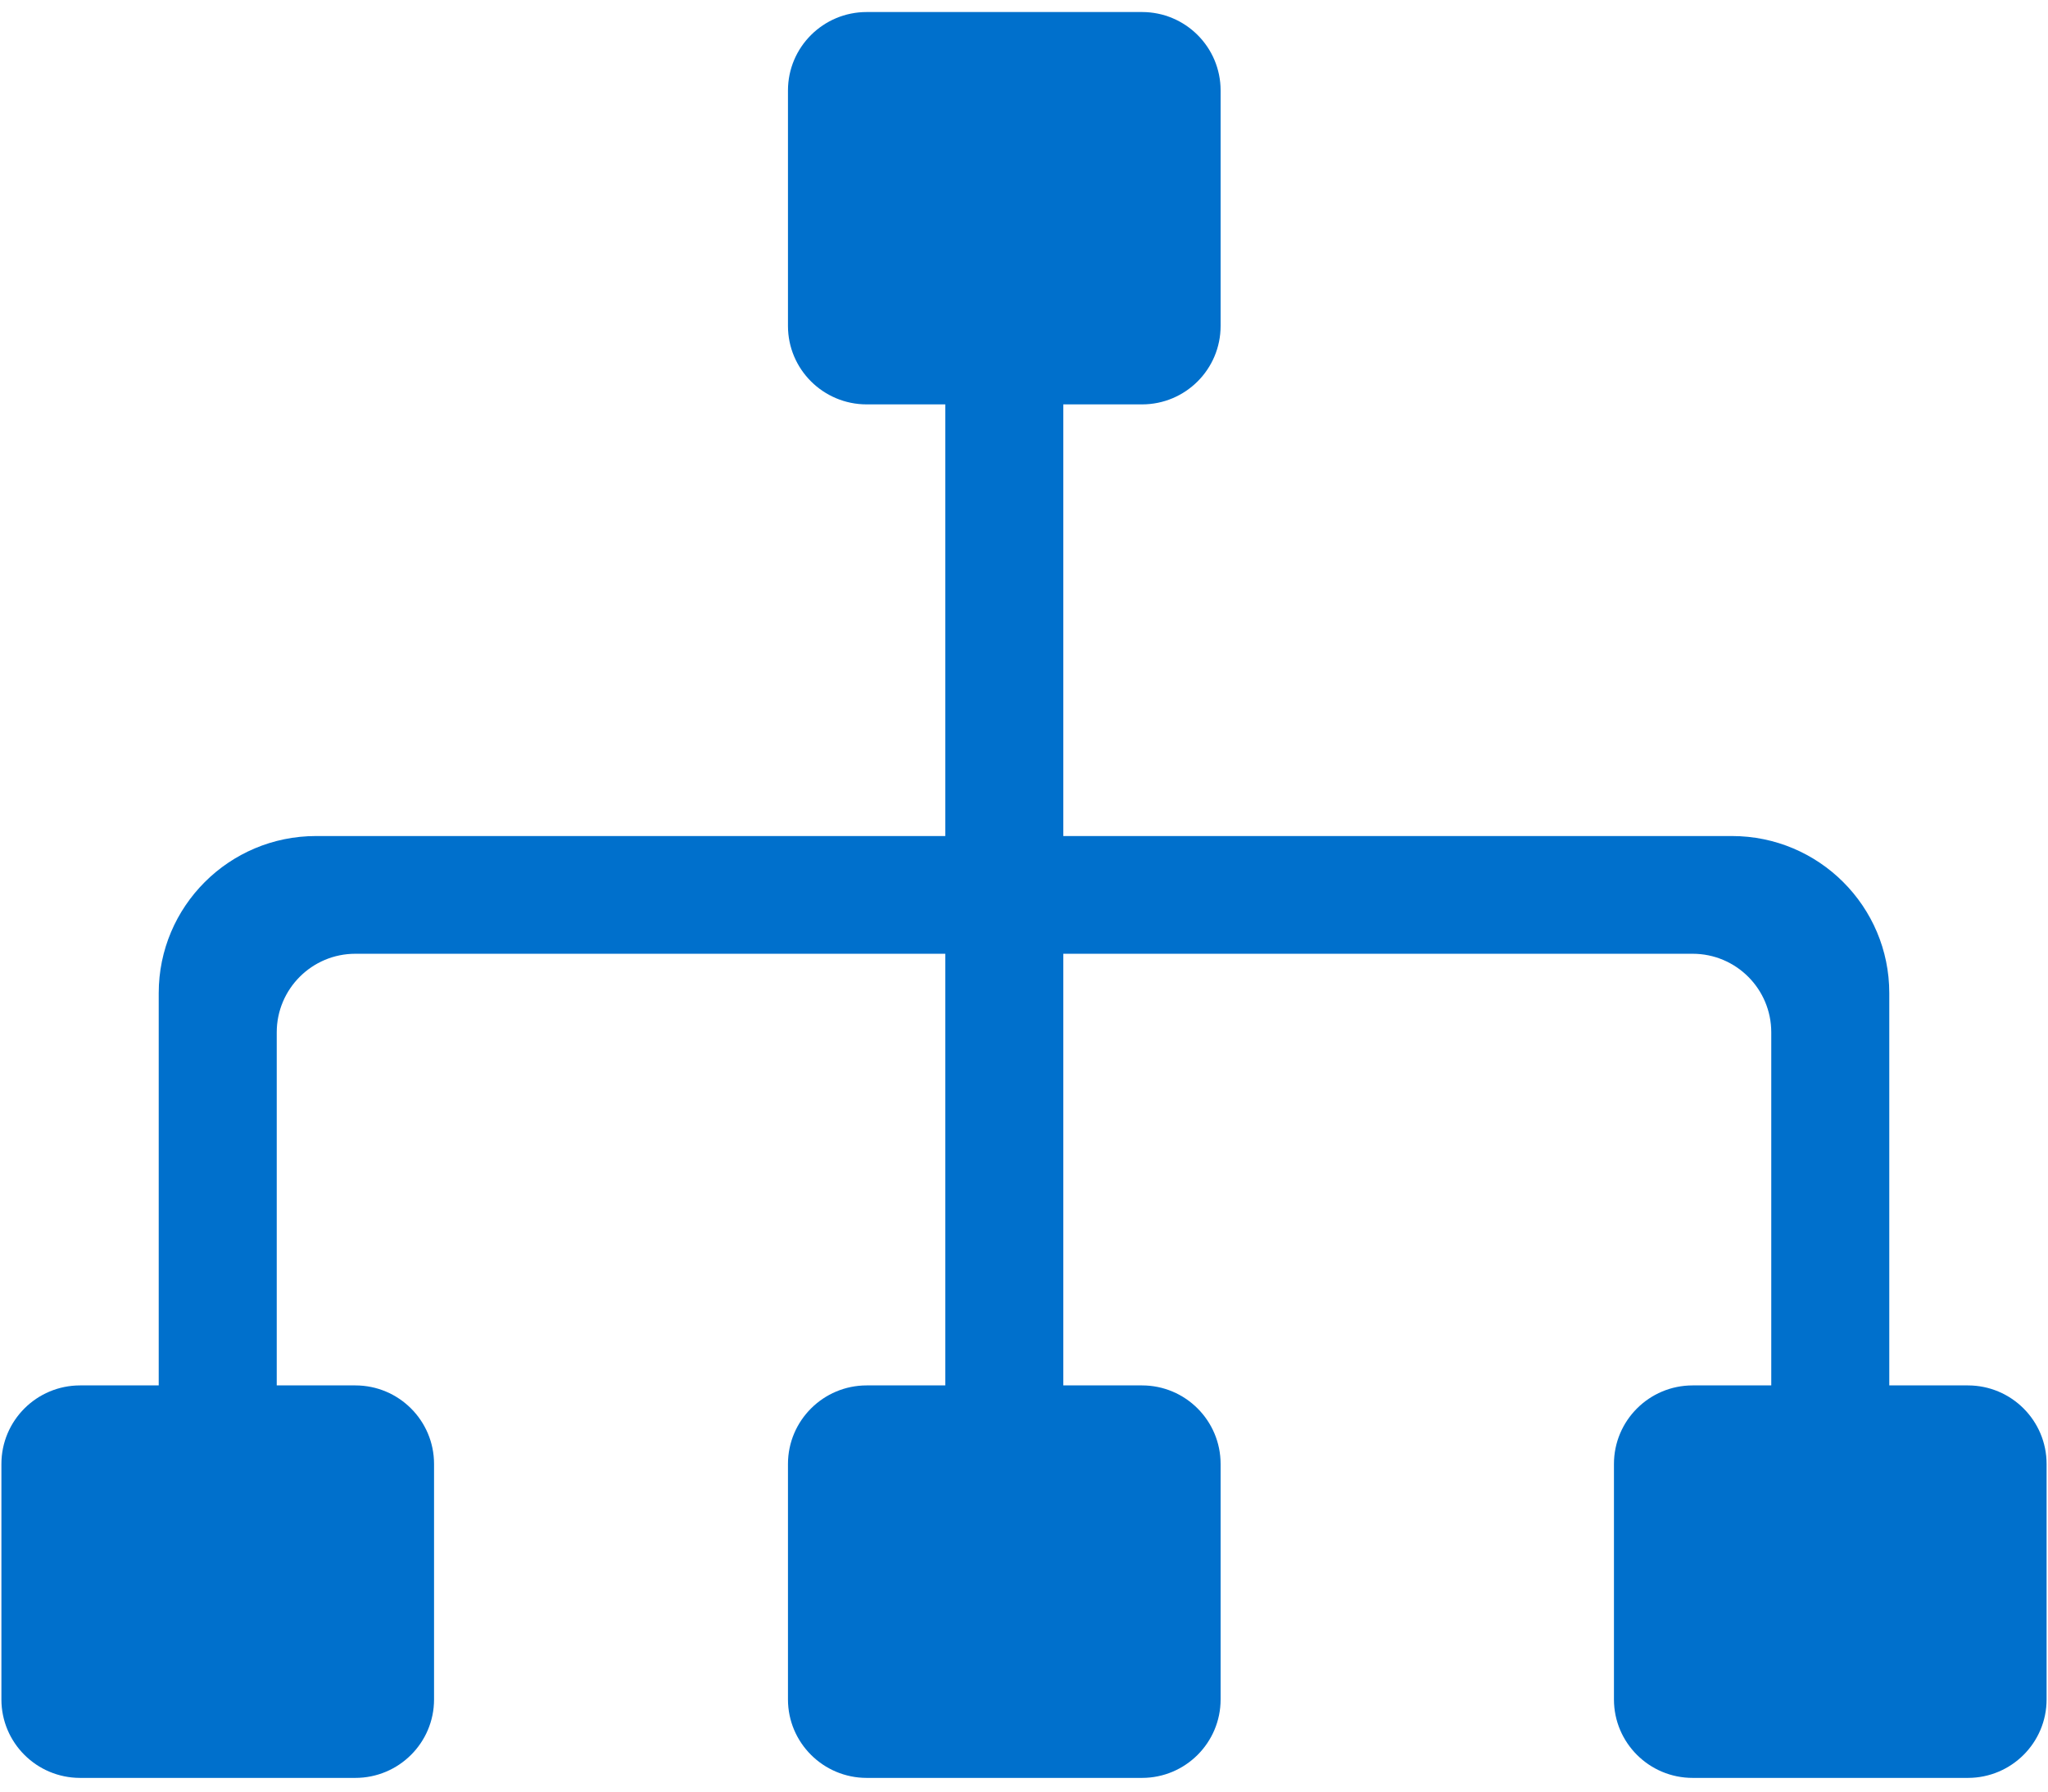 ﻿<?xml version="1.0" encoding="utf-8"?>
<svg version="1.1" xmlns:xlink="http://www.w3.org/1999/xlink" width="16px" height="14px" xmlns="http://www.w3.org/2000/svg">
  <g transform="matrix(1 0 0 1 -36 -30 )">
    <path d="M 15.989 13.28  C 15.989 13.618  15.714 13.893  15.374 13.893  L 13.224 13.893  C 12.884 13.893  12.609 13.618  12.609 13.28  L 12.609 11.44  C 12.609 11.101  12.884 10.826  13.224 10.826  L 13.838 10.826  L 13.838 8.067  C 13.838 7.728  13.563 7.453  13.224 7.453  L 8.307 7.453  L 8.307 10.826  L 8.922 10.826  C 9.261 10.826  9.536 11.101  9.536 11.44  L 9.536 13.28  C 9.536 13.618  9.261 13.893  8.922 13.893  L 6.771 13.893  C 6.432 13.893  6.156 13.618  6.156 13.28  L 6.156 11.44  C 6.156 11.101  6.432 10.826  6.771 10.826  L 7.385 10.826  L 7.385 7.453  L 2.776 7.453  C 2.437 7.453  2.162 7.728  2.162 8.067  L 2.162 10.826  L 2.776 10.826  C 3.116 10.826  3.391 11.101  3.391 11.44  L 3.391 13.28  C 3.391 13.618  3.116 13.893  2.776 13.893  L 0.626 13.893  C 0.286 13.893  0.011 13.618  0.011 13.28  L 0.011 11.44  C 0.011 11.101  0.286 10.826  0.626 10.826  L 1.24 10.826  L 1.24 7.76  C 1.24 7.083  1.79 6.533  2.469 6.533  L 7.385 6.533  L 7.385 3.16  L 6.771 3.16  C 6.432 3.16  6.156 2.886  6.156 2.547  L 6.156 0.707  C 6.156 0.368  6.432 0.094  6.771 0.094  L 8.922 0.094  C 9.261 0.094  9.536 0.368  9.536 0.707  L 9.536 2.547  C 9.536 2.886  9.261 3.16  8.922 3.16  L 8.307 3.16  L 8.307 6.533  L 13.531 6.533  C 14.21 6.533  14.76 7.083  14.76 7.76  L 14.76 10.826  L 15.374 10.826  C 15.714 10.826  15.989 11.101  15.989 11.44  L 15.989 13.28  Z " fill-rule="nonzero" fill="#0070cc" stroke="none" transform="matrix(1 0 0 1 36 30 )" />
  </g>
</svg>